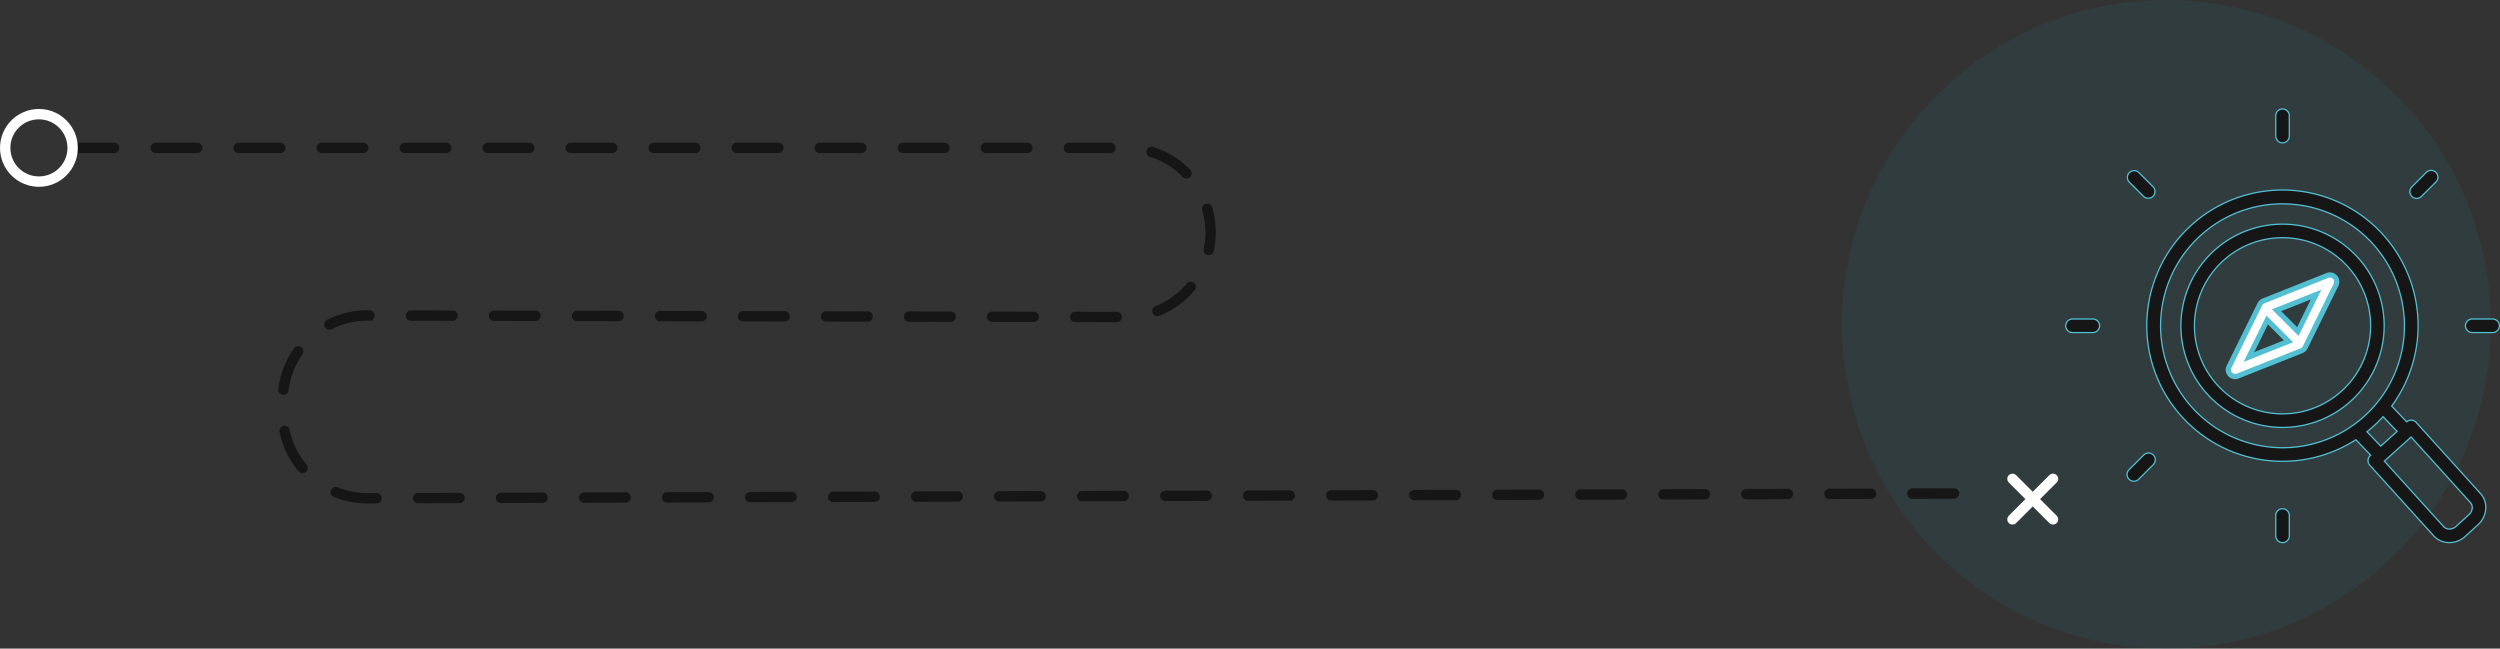 <svg xmlns="http://www.w3.org/2000/svg" width="481.793" height="125" viewBox="0 0 481.793 125">
  <rect x="0" y="0" width="481.793" height="125" fill="#333333" stroke="none"/>
  <g id="Group_10398" data-name="Group 10398" transform="translate(-712 -1090)">
    <g id="Icon_1" data-name="Icon 1" transform="translate(1066.971 1090.239)">
      <circle id="Ellipse_2816" data-name="Ellipse 2816" cx="62.5" cy="62.5" r="62.5" transform="translate(0.045 -0.239)" fill="#2c7683" opacity="0.15" style="mix-blend-mode: multiply;isolation: isolate"/>
    </g>
    <g id="noun_discover_1626805" transform="translate(1110.098 1111)">
      <path id="Path_14412" data-name="Path 14412" d="M63.306,6.529a1.306,1.306,0,0,0,1.306-1.306V1.306a1.306,1.306,0,0,0-2.612,0V5.223A1.306,1.306,0,0,0,63.306,6.529Z" transform="translate(-21.521)" fill="#161616" stroke="#53bfd2" stroke-width="0.25"/>
      <path id="Path_14413" data-name="Path 14413" d="M63.306,118A1.306,1.306,0,0,0,62,119.306v3.917a1.306,1.306,0,0,0,2.612,0v-3.917A1.306,1.306,0,0,0,63.306,118Z" transform="translate(-21.521 -40.958)" fill="#161616" stroke="#53bfd2" stroke-width="0.25"/>
      <path id="Path_14414" data-name="Path 14414" d="M123.223,62h-3.917a1.306,1.306,0,0,0,0,2.612h3.917a1.306,1.306,0,0,0,0-2.612Z" transform="translate(-40.958 -21.521)" fill="#161616" stroke="#53bfd2" stroke-width="0.25"/>
      <path id="Path_14415" data-name="Path 14415" d="M5.223,62H1.306a1.306,1.306,0,0,0,0,2.612H5.223a1.306,1.306,0,0,0,0-2.612Z" transform="translate(0 -21.521)" fill="#161616" stroke="#53bfd2" stroke-width="0.25"/>
      <path id="Path_14416" data-name="Path 14416" d="M21.312,23.159a1.306,1.306,0,0,0,1.846-1.846l-2.77-2.77a1.306,1.306,0,0,0-1.846,1.846Z" transform="translate(-6.303 -6.303)" fill="#161616" stroke="#53bfd2" stroke-width="0.25"/>
      <path id="Path_14417" data-name="Path 14417" d="M21.313,101.981l-2.77,2.77a1.306,1.306,0,1,0,1.846,1.846l2.77-2.77a1.306,1.306,0,1,0-1.846-1.846Z" transform="translate(-6.303 -35.266)" fill="#161616" stroke="#53bfd2" stroke-width="0.25"/>
      <path id="Path_14418" data-name="Path 14418" d="M102.9,23.541a1.3,1.3,0,0,0,.923-.383l2.77-2.77a1.306,1.306,0,1,0-1.847-1.846l-2.77,2.77a1.306,1.306,0,0,0,.923,2.229Z" transform="translate(-35.265 -6.303)" fill="#161616" stroke="#53bfd2" stroke-width="0.25"/>
      <path id="Path_14419" data-name="Path 14419" d="M75.86,68.727a1.305,1.305,0,0,0-.911-.428,1.35,1.35,0,0,0-.91.316L71.151,65.59a26.142,26.142,0,1,0-6.9,6.482L67.1,75.056l-.228.205.015.017a1.3,1.3,0,0,0,.038,1.7L79.263,90.614A4.064,4.064,0,0,0,82.274,91.9h0a4.535,4.535,0,0,0,3.066-1.209l2.471-2.264A4.518,4.518,0,0,0,89.286,85.3a4,4,0,0,0-1.057-2.9ZM26.612,50.116a23.5,23.5,0,1,1,23.5,23.5A23.531,23.531,0,0,1,26.612,50.116ZM66.389,70.534a26.307,26.307,0,0,0,3.1-2.9L72.2,70.467,69.04,73.308ZM86.048,86.5l-2.471,2.265a1.932,1.932,0,0,1-1.3.523,1.474,1.474,0,0,1-1.088-.441L69.737,76.195l5.158-4.642L86.307,84.165a1.409,1.409,0,0,1,.37,1.035A1.891,1.891,0,0,1,86.048,86.5Z" transform="translate(-8.331 -8.331)" fill="#161616" stroke="#53bfd2" stroke-width="0.25"/>
      <path id="Path_14420" data-name="Path 14420" d="M53.587,34A19.587,19.587,0,1,0,73.174,53.587,19.587,19.587,0,0,0,53.587,34Zm0,36.562A16.975,16.975,0,1,1,70.562,53.587,16.995,16.995,0,0,1,53.587,70.562Z" transform="translate(-11.802 -11.802)" fill="#161616" stroke="#53bfd2" stroke-width="0.25"/>
    </g>
    <path id="Path_14422" data-name="Path 14422" d="M458,220H661a16.3,16.3,0,0,1,16.3,16.3h0a16.3,16.3,0,0,1-16.338,16.3l-146.121-.3a16.3,16.3,0,0,0-16.338,16.3v2.623a16.3,16.3,0,0,0,16.3,16.3l311.9-.935" transform="translate(268 898.5)" fill="none" stroke="#161616" stroke-linecap="round" stroke-miterlimit="10" stroke-width="2" stroke-dasharray="8"/>
    <path id="Path_14423" data-name="Path 14423" d="M67.1,49.092,54.772,54a1.3,1.3,0,0,0-.689.636L48.135,66.7a1.306,1.306,0,0,0,1.654,1.79l12.333-4.9a1.3,1.3,0,0,0,.689-.636l5.948-12.073a1.306,1.306,0,0,0-1.654-1.79ZM55.49,57.684l4.1,4.1-7.616,3.027ZM61.4,59.9l-4.1-4.1,7.615-3.027Z" transform="translate(1093.438 1093.992)" fill="#fff" stroke="#53bfd2" stroke-width="1"/>
    <g id="Icon_feather-plus" data-name="Icon feather-plus" transform="translate(1103.746 1178.374) rotate(45)">
      <path id="Path_14194" data-name="Path 14194" d="M18,7.5V18.547" transform="translate(-12.476 -7.5)" fill="none" stroke="#fff" stroke-linecap="round" stroke-linejoin="round" stroke-width="2"/>
      <path id="Path_14195" data-name="Path 14195" d="M7.5,18H18.547" transform="translate(-7.5 -12.476)" fill="none" stroke="#fff" stroke-linecap="round" stroke-linejoin="round" stroke-width="2"/>
    </g>
    <g id="Ellipse_2885" data-name="Ellipse 2885" transform="translate(714 1113)" fill="none" stroke="#fff" stroke-width="2">
      <circle cx="5.5" cy="5.5" r="5.5" stroke="none"/>
      <circle cx="5.5" cy="5.5" r="6.5" fill="none"/>
    </g>
  </g>
</svg>
